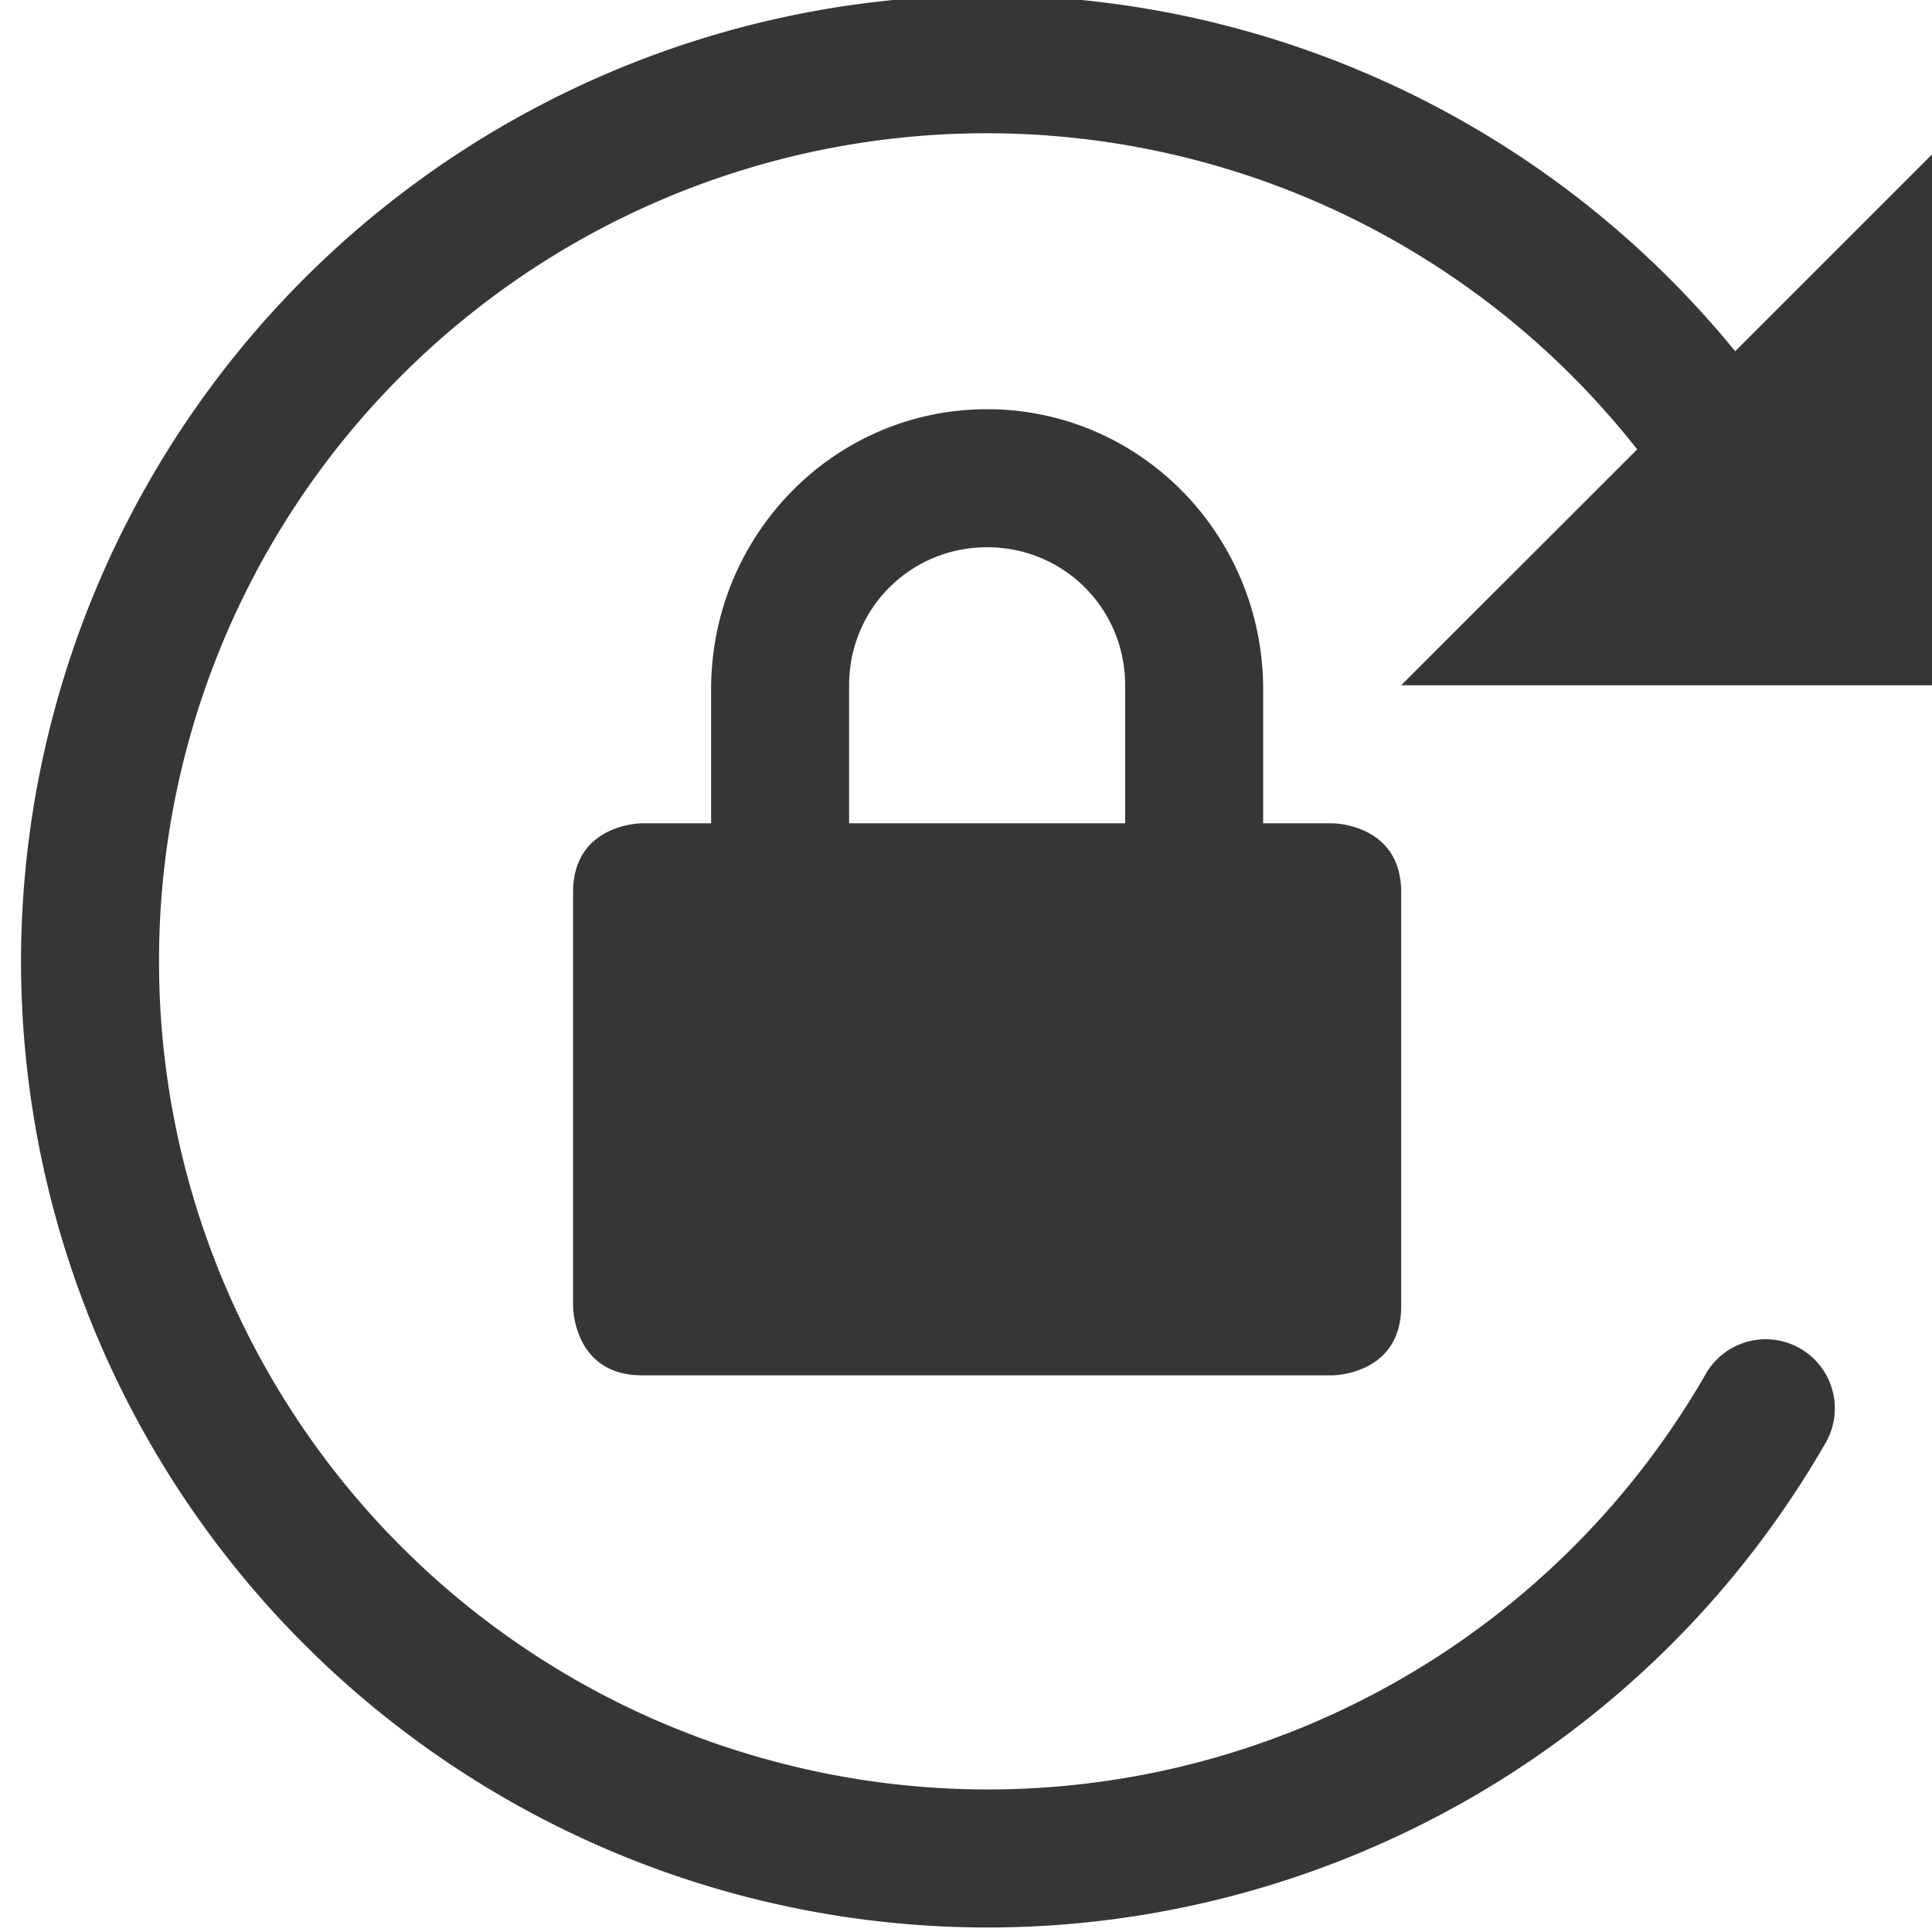 <?xml version="1.0" encoding="UTF-8" standalone="no"?>
<svg
   width="16"
   height="16"
   version="1.1"
   id="svg1"
   sodipodi:docname="rotation-locked-symbolic.svg"
   inkscape:version="1.4.2 (ebf0e940d0, 2025-05-08)"
   xmlns:inkscape="http://www.inkscape.org/namespaces/inkscape"
   xmlns:sodipodi="http://sodipodi.sourceforge.net/DTD/sodipodi-0.dtd"
   xmlns="http://www.w3.org/2000/svg"
   xmlns:svg="http://www.w3.org/2000/svg">
  <defs
     id="defs1" />
  <sodipodi:namedview
     id="namedview1"
     pagecolor="#ffffff"
     bordercolor="#111111"
     borderopacity="1"
     inkscape:showpageshadow="0"
     inkscape:pageopacity="0"
     inkscape:pagecheckerboard="1"
     inkscape:deskcolor="#d1d1d1"
     inkscape:zoom="72.375"
     inkscape:cx="8"
     inkscape:cy="8"
     inkscape:window-width="2560"
     inkscape:window-height="1371"
     inkscape:window-x="0"
     inkscape:window-y="0"
     inkscape:window-maximized="1"
     inkscape:current-layer="svg1" />
  <g
     transform="matrix(1.143,0,0,1.143,-930.228,217.13)"
     id="g1">
    <path
       d="M 821.488,-189.982 A 7.006,7.006 0 0 0 814,-183 a 7.006,7.006 0 0 0 5.192,6.762 c 3.059,0.819 6.293,-0.52 7.877,-3.262 a 0.501,0.501 0 1 0 -0.868,-0.5 5.999,5.999 0 0 1 -6.752,2.795 A 5.996,5.996 0 0 1 815,-183 a 5.996,5.996 0 0 1 10.71,-3.709 L 824,-185 h 4 v -4 l -1.58,1.58 a 7.012,7.012 0 0 0 -4.932,-2.562 z M 821,-187 c -1.108,0 -2,0.91 -2,2.031 V -184 h -0.5 c 0,0 -0.5,0 -0.5,0.5 v 3 c 0,0 0,0.5 0.5,0.5 h 5 c 0,0 0.5,0 0.5,-0.5 v -3 c 0,-0.5 -0.5,-0.5 -0.5,-0.5 H 823 v -0.969 c 0,-1.12 -0.892,-2.031 -2,-2.031 z m 0,1 c 0.554,0 1,0.442 1,1 v 1 h -2 v -1 c 0,-0.558 0.446,-1 1,-1 z"
       fill="#363636"
       font-family="sans-serif"
       font-weight="400"
       overflow="visible"
       style="font-variant-ligatures:normal;font-variant-position:normal;font-variant-caps:normal;font-variant-numeric:normal;font-variant-alternates:normal;font-feature-settings:normal;text-indent:0;text-decoration-line:none;text-decoration-style:solid;text-decoration-color:#000000;text-transform:none;text-orientation:mixed;shape-padding:0;isolation:auto;mix-blend-mode:normal"
       white-space="normal"
       id="path1" />
  </g>
</svg>
